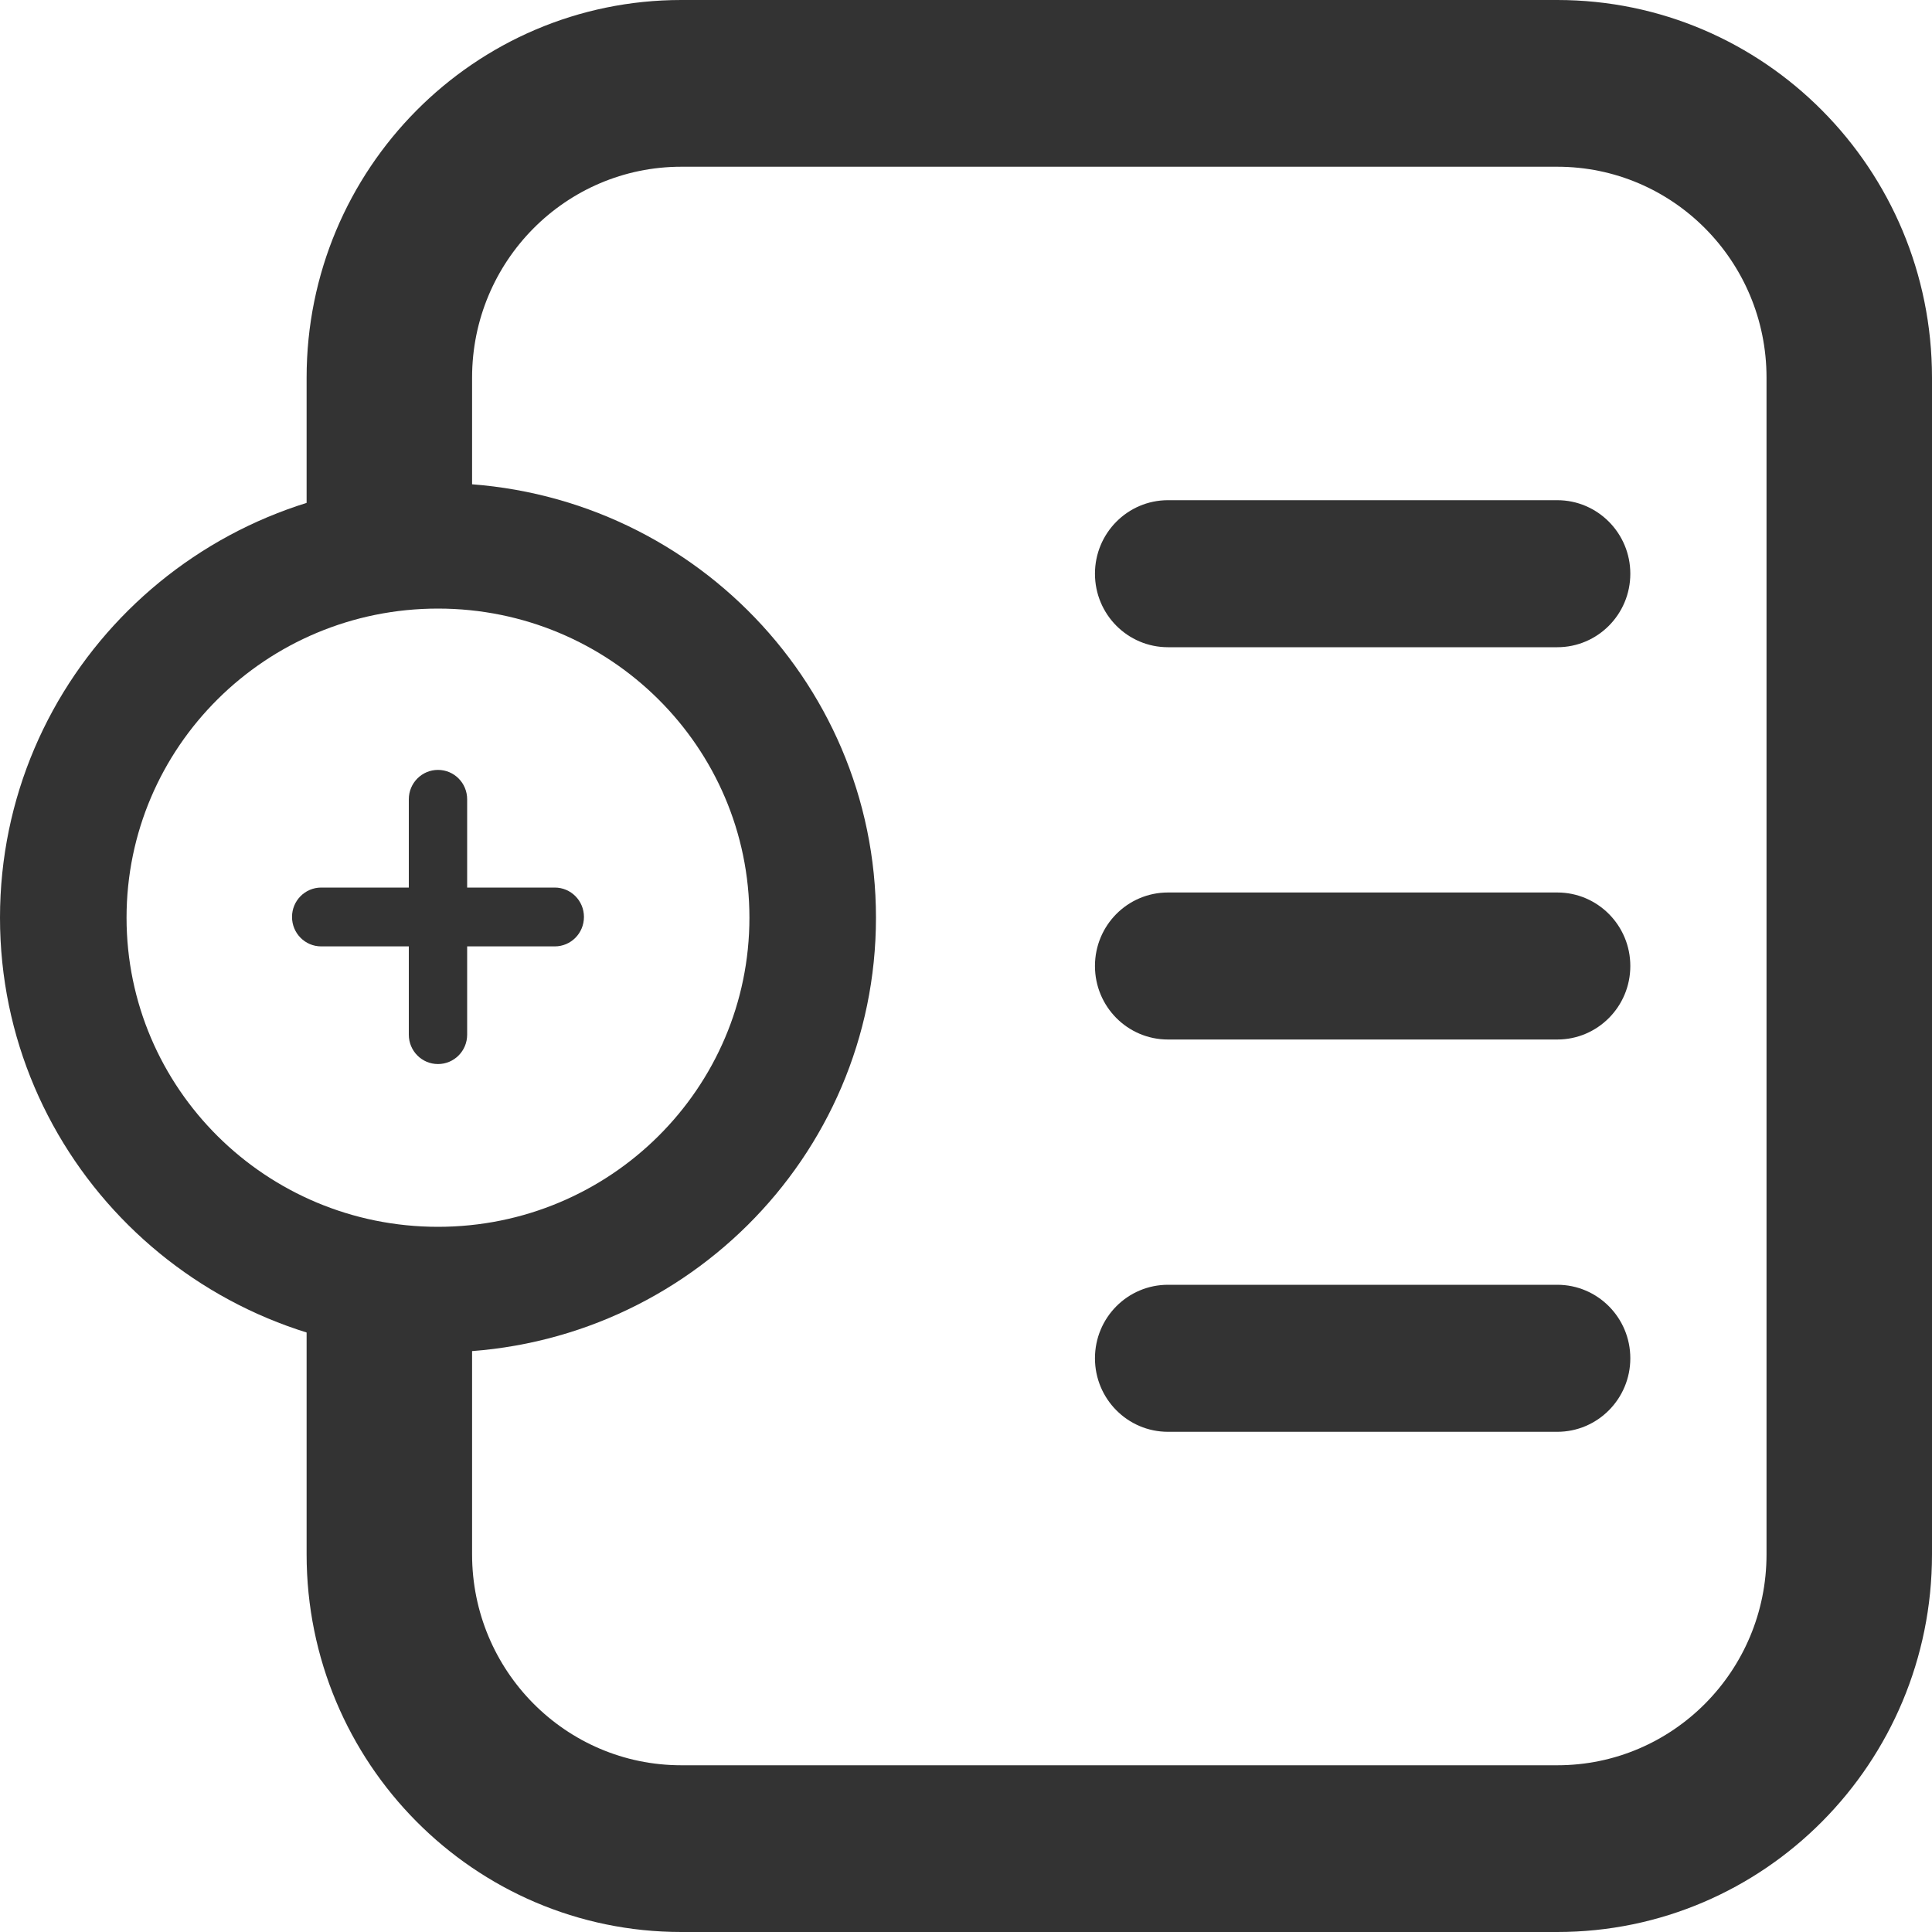<svg width="20" height="20" viewBox="0 0 20 20" fill="none" xmlns="http://www.w3.org/2000/svg">
<path fill-rule="evenodd" clip-rule="evenodd" d="M4.534 12.7C6.315 12.7 7.758 11.267 7.758 9.5C7.758 7.733 6.315 6.3 4.534 6.3C2.753 6.3 1.31 7.733 1.31 9.5C1.31 11.267 2.753 12.7 4.534 12.7ZM4.534 14C7.038 14 9.068 11.985 9.068 9.5C9.068 7.015 7.038 5 4.534 5C2.03 5 0 7.015 0 9.5C0 11.985 2.03 14 4.534 14Z" fill="#333333"/>
<path fill-rule="evenodd" clip-rule="evenodd" d="M3.174 3.909C3.174 1.75 4.911 0 7.053 0H16.121C18.263 0 20 1.75 20 3.909V16.091C20 18.25 18.263 20 16.121 20H7.053C4.911 20 3.174 18.25 3.174 16.091V13.198H4.887V16.091C4.887 17.297 5.857 18.274 7.053 18.274H16.121C17.317 18.274 18.287 17.297 18.287 16.091V3.909C18.287 2.703 17.317 1.726 16.121 1.726H7.053C5.857 1.726 4.887 2.703 4.887 3.909V5.888H3.174V3.909Z" fill="#333333"/>
<path fill-rule="evenodd" clip-rule="evenodd" d="M11.335 5.939C11.335 5.519 11.673 5.178 12.091 5.178H16.121C16.538 5.178 16.877 5.519 16.877 5.939C16.877 6.36 16.538 6.7 16.121 6.7H12.091C11.673 6.7 11.335 6.36 11.335 5.939Z" fill="#333333"/>
<path fill-rule="evenodd" clip-rule="evenodd" d="M11.335 10C11.335 9.579 11.673 9.239 12.091 9.239H16.121C16.538 9.239 16.877 9.579 16.877 10C16.877 10.421 16.538 10.761 16.121 10.761H12.091C11.673 10.761 11.335 10.421 11.335 10Z" fill="#333333"/>
<path fill-rule="evenodd" clip-rule="evenodd" d="M4.534 11.015C4.367 11.015 4.232 10.879 4.232 10.711V8.274C4.232 8.106 4.367 7.97 4.534 7.97C4.701 7.97 4.836 8.106 4.836 8.274V10.711C4.836 10.879 4.701 11.015 4.534 11.015Z" fill="#333333"/>
<path fill-rule="evenodd" clip-rule="evenodd" d="M3.023 9.492C3.023 9.324 3.158 9.188 3.325 9.188H5.743C5.91 9.188 6.045 9.324 6.045 9.492C6.045 9.661 5.91 9.797 5.743 9.797H3.325C3.158 9.797 3.023 9.661 3.023 9.492Z" fill="#333333"/>
<path fill-rule="evenodd" clip-rule="evenodd" d="M11.335 14.061C11.335 13.64 11.673 13.3 12.091 13.3H16.121C16.538 13.3 16.877 13.64 16.877 14.061C16.877 14.481 16.538 14.822 16.121 14.822H12.091C11.673 14.822 11.335 14.481 11.335 14.061Z" fill="#333333"/>
</svg>
